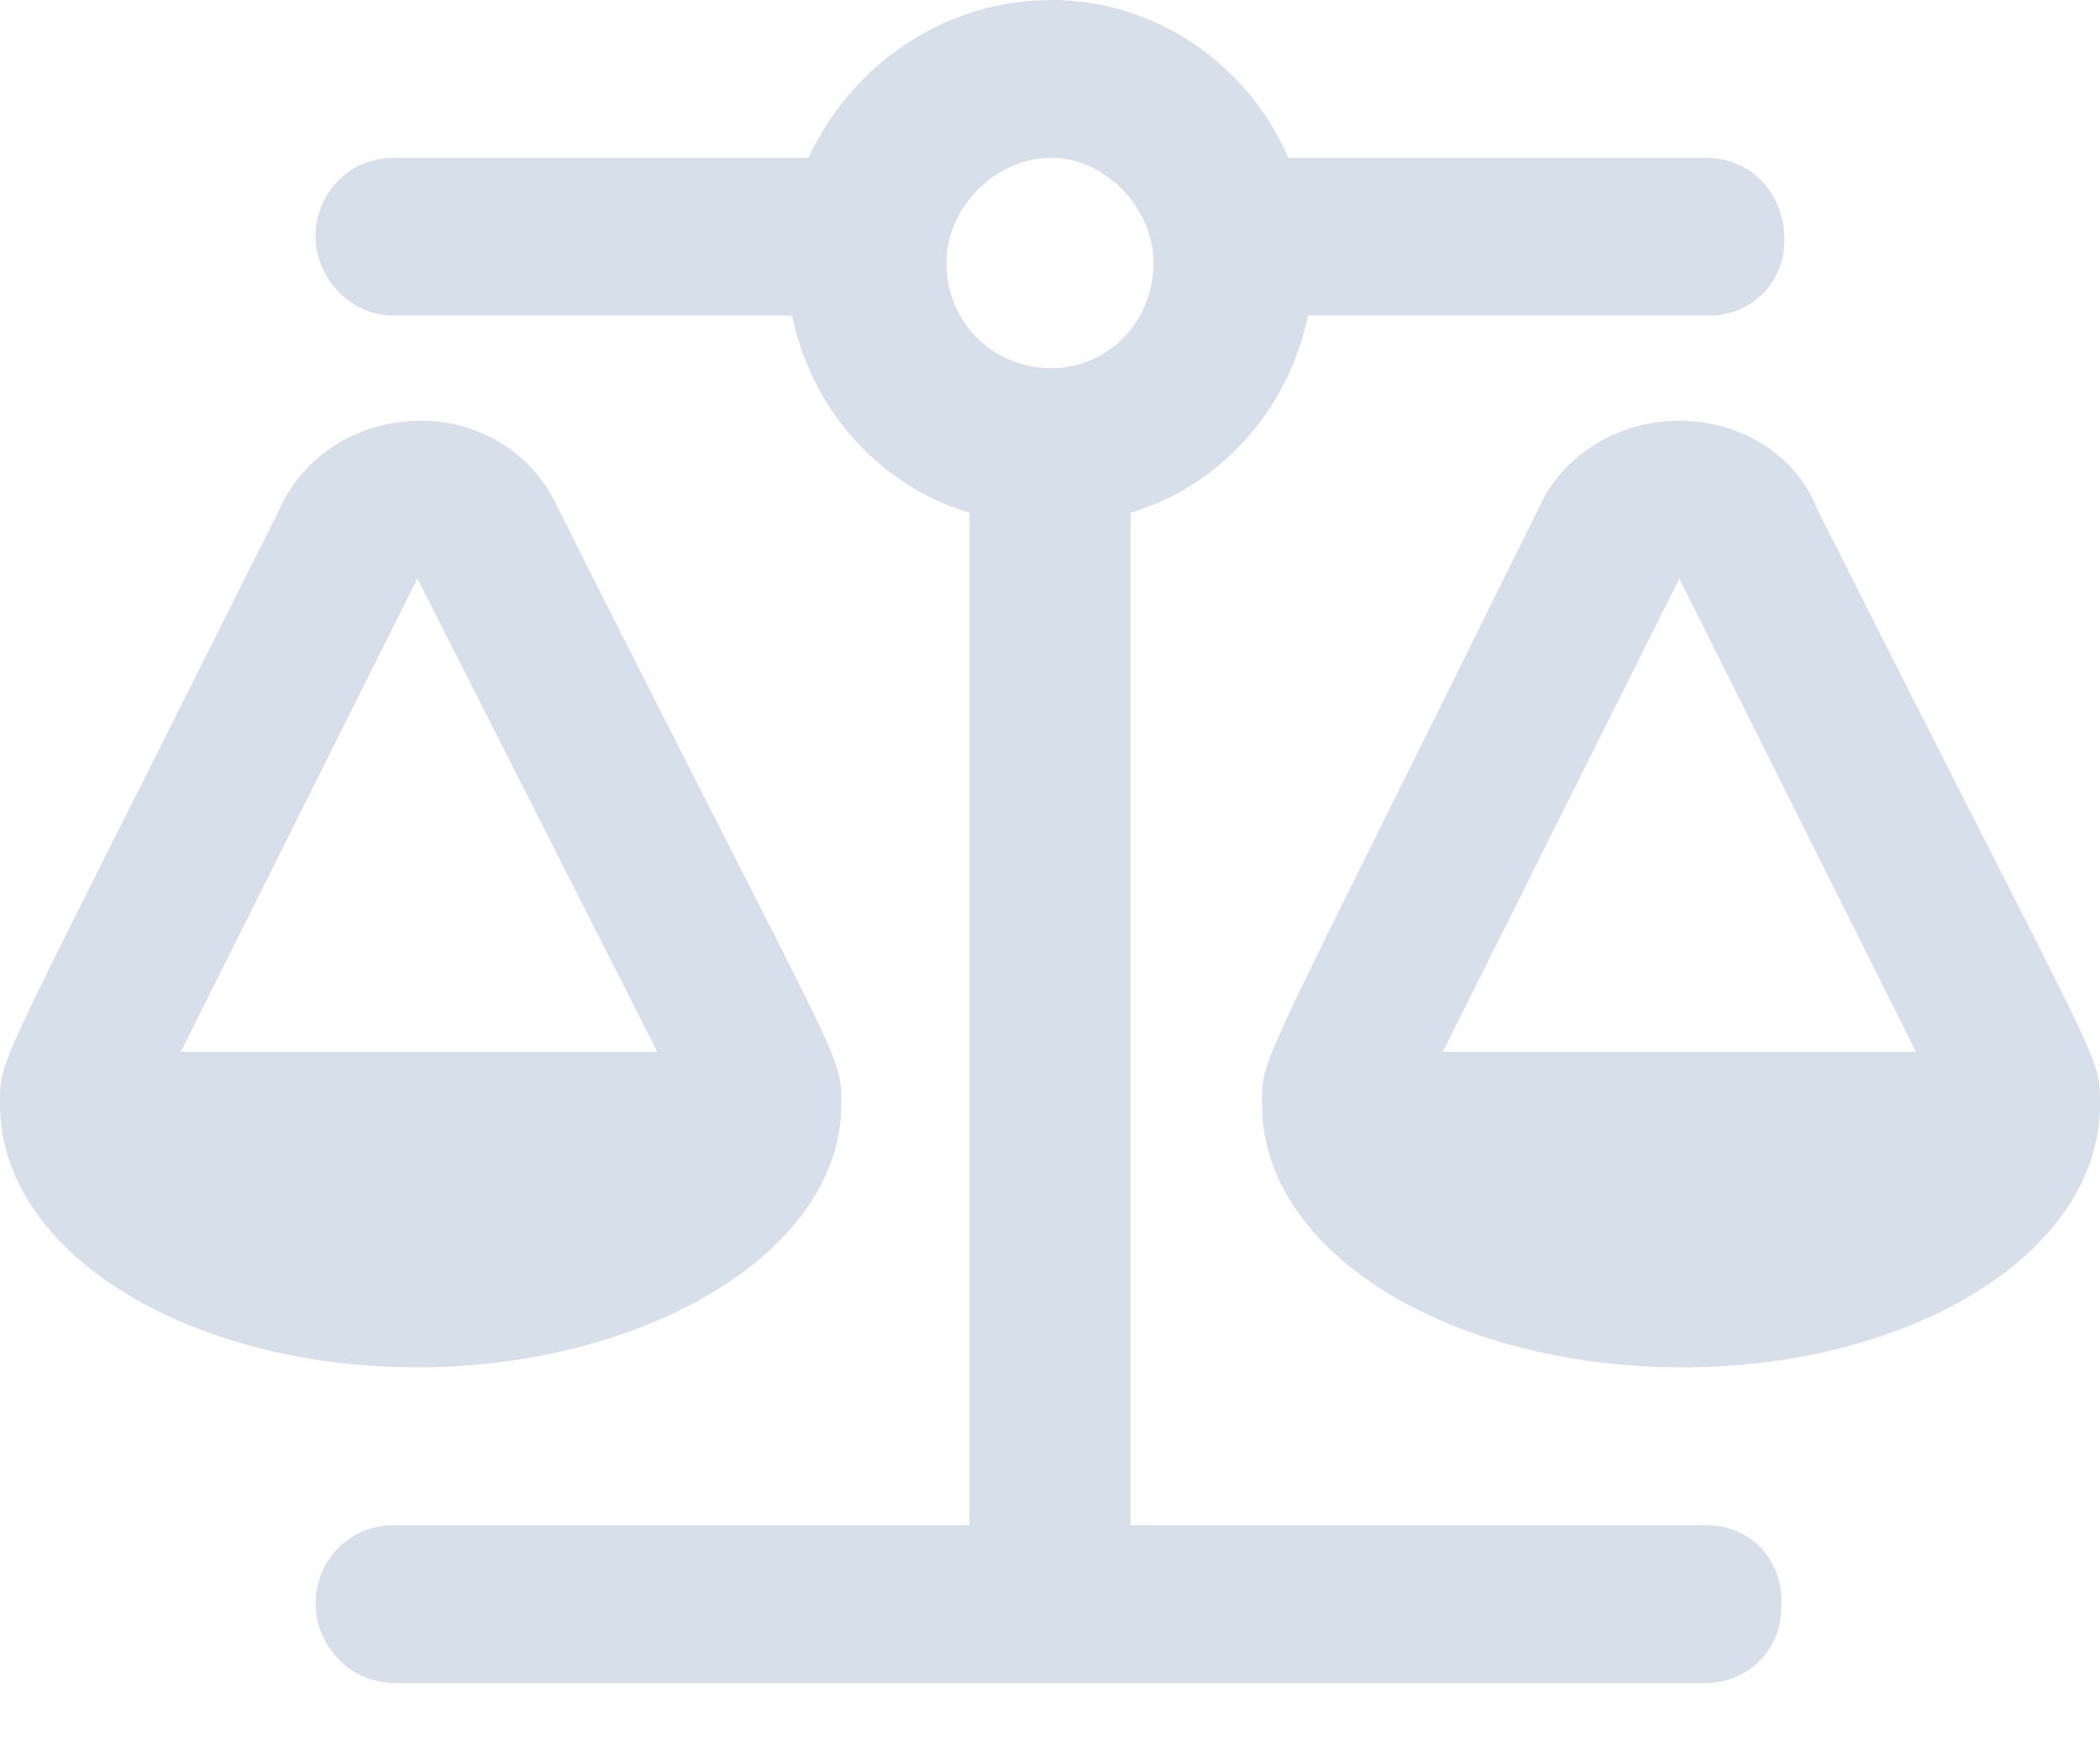 <svg width="24" height="20" viewBox="0 0 24 20" fill="none" xmlns="http://www.w3.org/2000/svg">
<path d="M9.615 12.62C9.615 12.019 9.653 12.319 6.385 5.822C6.085 5.146 5.446 4.807 4.808 4.807C4.169 4.807 3.493 5.146 3.193 5.822C-0.075 12.357 0 12.056 0 12.62C0 14.31 2.141 15.624 4.77 15.624C7.362 15.624 9.615 14.31 9.615 12.62ZM4.77 6.61L7.512 12.019H2.066L4.77 6.61ZM19.493 17.427H12.92V5.859C13.934 5.559 14.723 4.695 14.948 3.606H19.53C20.019 3.606 20.394 3.23 20.394 2.742C20.394 2.216 20.019 1.803 19.493 1.803H14.723C14.272 0.751 13.221 0 12.019 0C10.779 0 9.728 0.751 9.24 1.803H4.507C3.981 1.803 3.606 2.216 3.606 2.704C3.606 3.155 3.981 3.606 4.507 3.606H9.052C9.277 4.695 10.066 5.559 11.08 5.859V17.427H4.507C3.981 17.427 3.606 17.84 3.606 18.328C3.606 18.779 3.981 19.23 4.507 19.23H19.493C19.981 19.23 20.357 18.854 20.357 18.366C20.394 17.84 20.019 17.427 19.493 17.427ZM12.019 4.207C11.343 4.207 10.817 3.681 10.817 3.005C10.817 2.366 11.38 1.803 12.019 1.803C12.62 1.803 13.183 2.366 13.183 3.005C13.183 3.681 12.657 4.207 12.019 4.207ZM24 12.62C24 12.019 24.038 12.319 20.77 5.822C20.507 5.146 19.831 4.807 19.192 4.807C18.554 4.807 17.878 5.146 17.578 5.822C14.348 12.357 14.423 12.056 14.423 12.62C14.423 14.31 16.563 15.624 19.23 15.624C21.859 15.624 24 14.31 24 12.62ZM16.488 12.019C16.488 12.019 18.479 8.037 19.192 6.61L21.897 12.019H16.488Z" fill="#D7DFEB"/>
</svg>